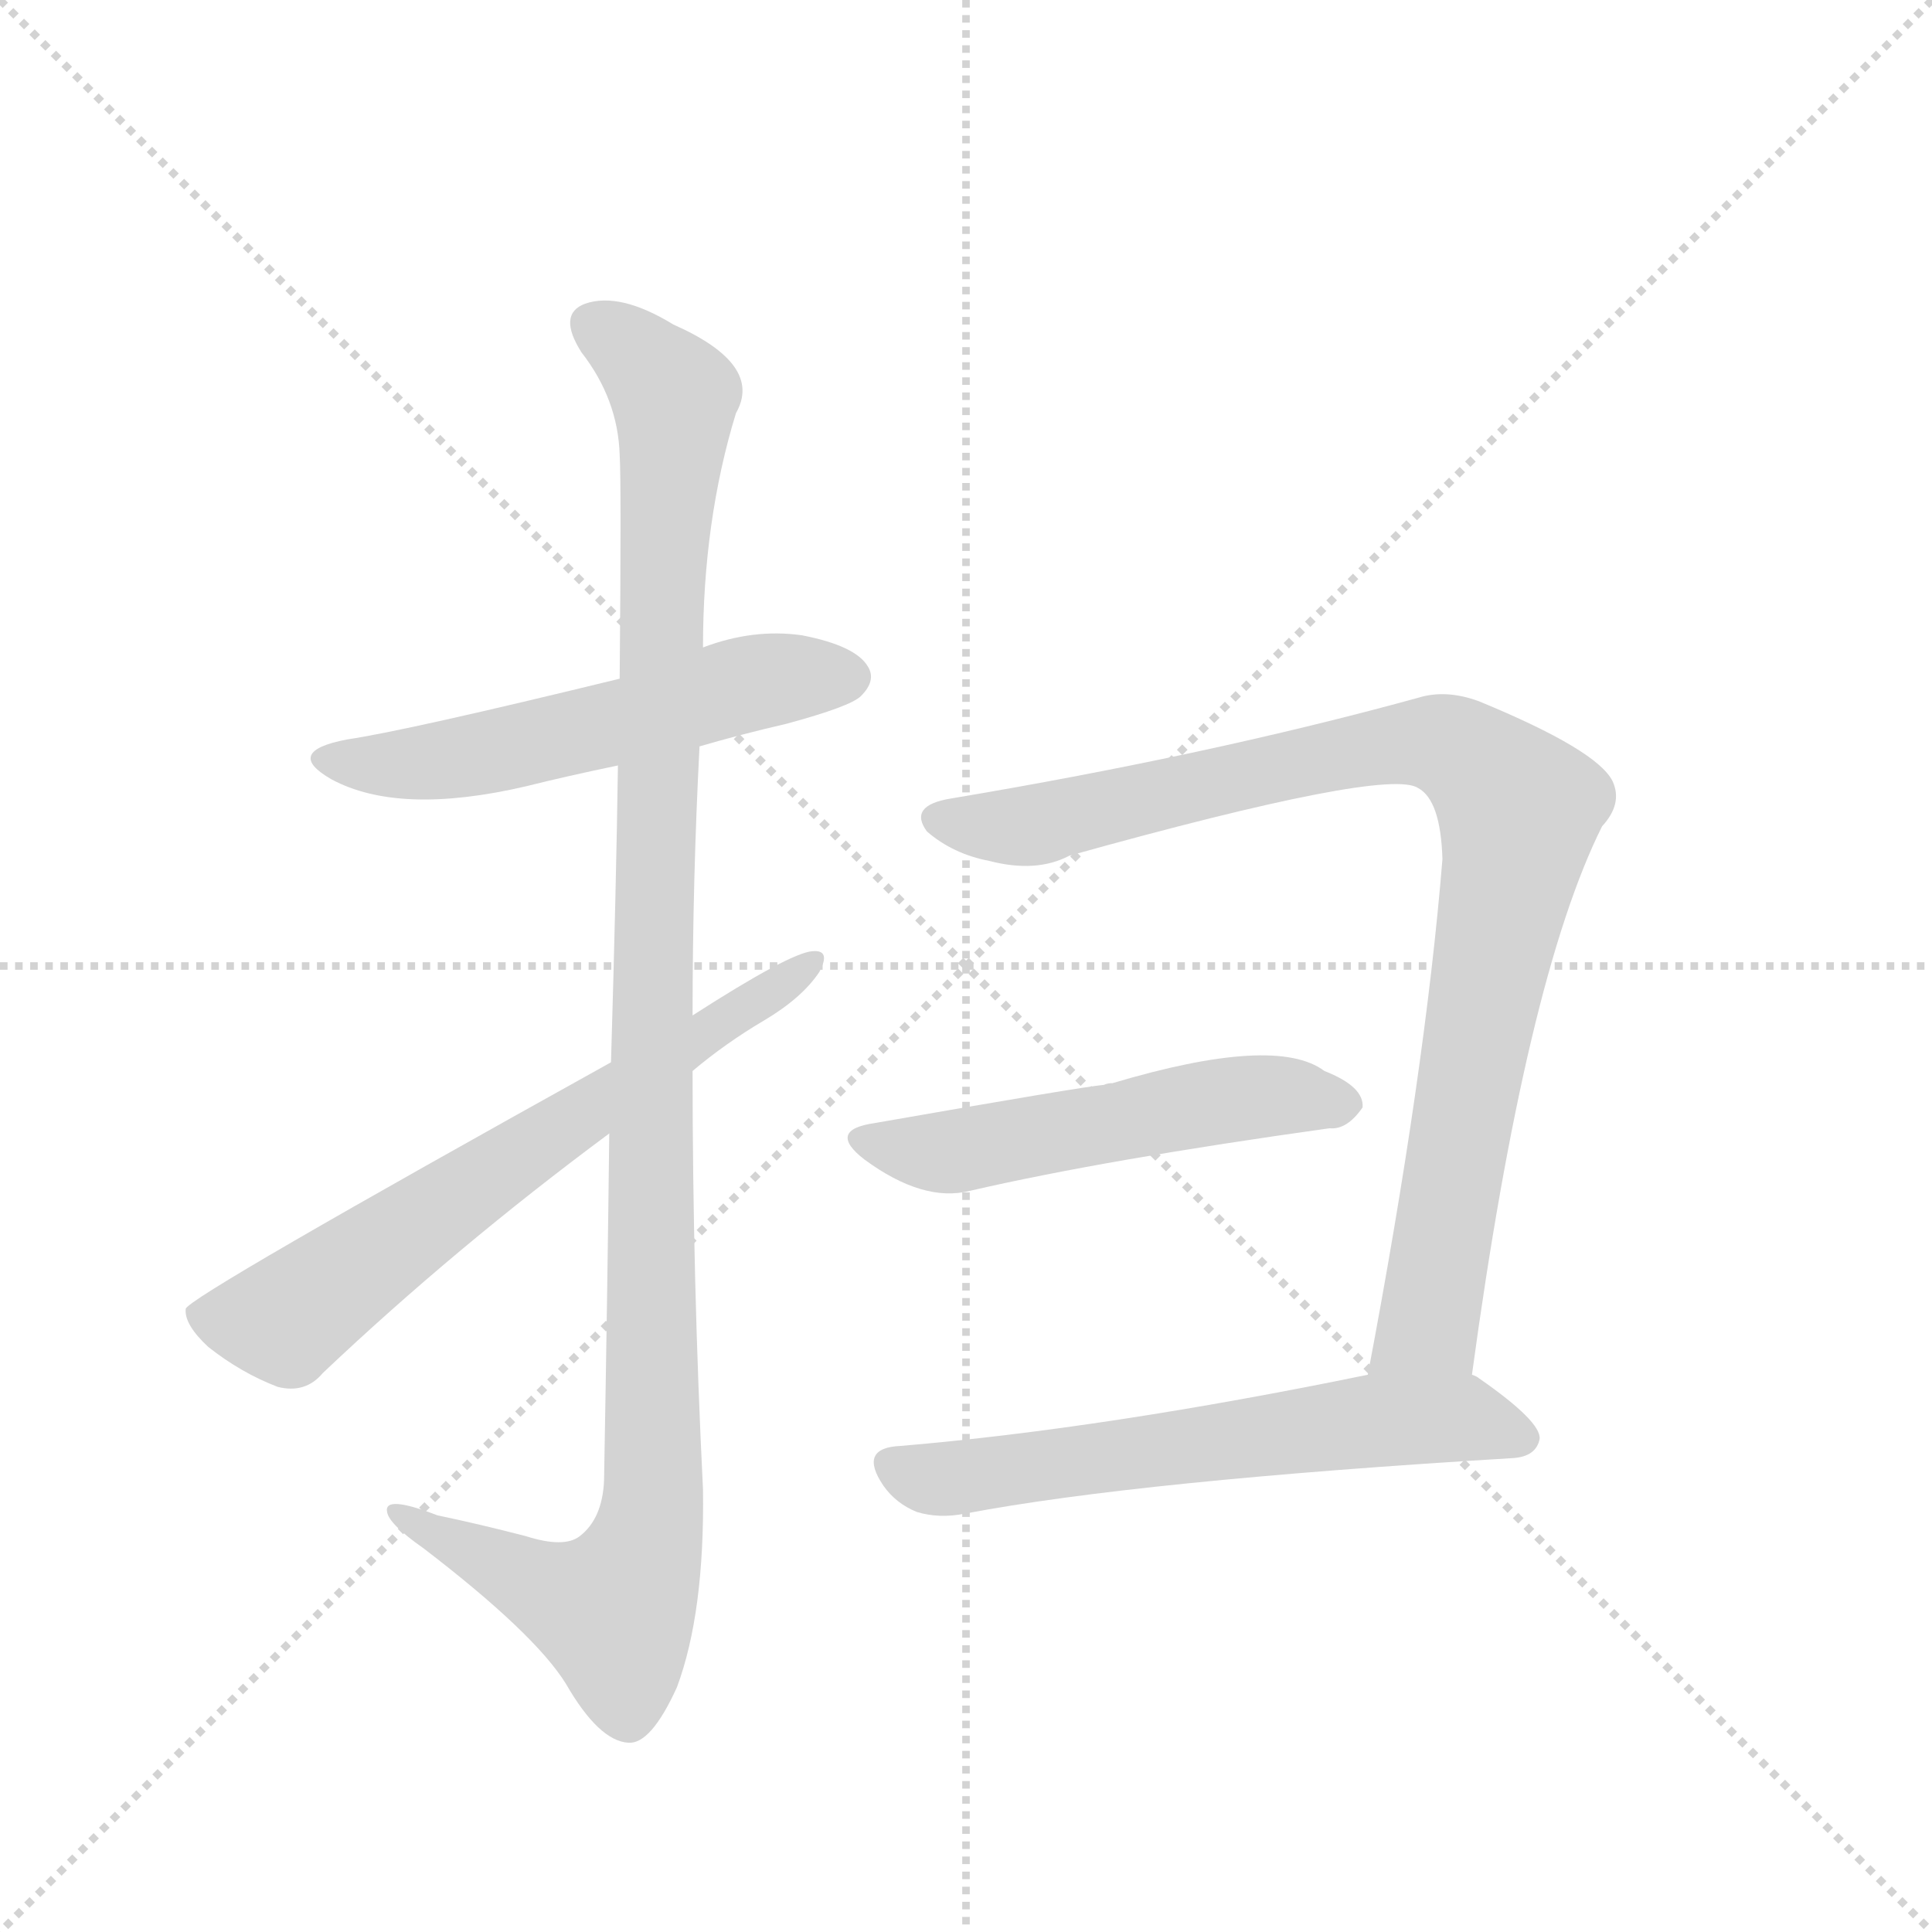 <svg version="1.1" viewBox="0 0 1024 1024" xmlns="http://www.w3.org/2000/svg">
  <g stroke="lightgray" stroke-dasharray="1,1" stroke-width="1" transform="scale(4, 4)">
    <line x1="0" y1="0" x2="256" y2="256"></line>
    <line x1="256" y1="0" x2="0" y2="256"></line>
    <line x1="128" y1="0" x2="128" y2="256"></line>
    <line x1="0" y1="128" x2="256" y2="128"></line>
  </g>
  <g transform="scale(0.92, -0.92) translate(60, -900)">
    <style type="text/css">
      
        @keyframes keyframes0 {
          from {
            stroke: blue;
            stroke-dashoffset: 559;
            stroke-width: 128;
          }
          65% {
            animation-timing-function: step-end;
            stroke: blue;
            stroke-dashoffset: 0;
            stroke-width: 128;
          }
          to {
            stroke: black;
            stroke-width: 1024;
          }
        }
        #make-me-a-hanzi-animation-0 {
          animation: keyframes0 0.705s both;
          animation-delay: 0s;
          animation-timing-function: linear;
        }
      
        @keyframes keyframes1 {
          from {
            stroke: blue;
            stroke-dashoffset: 1156;
            stroke-width: 128;
          }
          79% {
            animation-timing-function: step-end;
            stroke: blue;
            stroke-dashoffset: 0;
            stroke-width: 128;
          }
          to {
            stroke: black;
            stroke-width: 1024;
          }
        }
        #make-me-a-hanzi-animation-1 {
          animation: keyframes1 1.191s both;
          animation-delay: 0.705s;
          animation-timing-function: linear;
        }
      
        @keyframes keyframes2 {
          from {
            stroke: blue;
            stroke-dashoffset: 673;
            stroke-width: 128;
          }
          69% {
            animation-timing-function: step-end;
            stroke: blue;
            stroke-dashoffset: 0;
            stroke-width: 128;
          }
          to {
            stroke: black;
            stroke-width: 1024;
          }
        }
        #make-me-a-hanzi-animation-2 {
          animation: keyframes2 0.798s both;
          animation-delay: 1.896s;
          animation-timing-function: linear;
        }
      
        @keyframes keyframes3 {
          from {
            stroke: blue;
            stroke-dashoffset: 943;
            stroke-width: 128;
          }
          75% {
            animation-timing-function: step-end;
            stroke: blue;
            stroke-dashoffset: 0;
            stroke-width: 128;
          }
          to {
            stroke: black;
            stroke-width: 1024;
          }
        }
        #make-me-a-hanzi-animation-3 {
          animation: keyframes3 1.017s both;
          animation-delay: 2.693s;
          animation-timing-function: linear;
        }
      
        @keyframes keyframes4 {
          from {
            stroke: blue;
            stroke-dashoffset: 535;
            stroke-width: 128;
          }
          64% {
            animation-timing-function: step-end;
            stroke: blue;
            stroke-dashoffset: 0;
            stroke-width: 128;
          }
          to {
            stroke: black;
            stroke-width: 1024;
          }
        }
        #make-me-a-hanzi-animation-4 {
          animation: keyframes4 0.685s both;
          animation-delay: 3.711s;
          animation-timing-function: linear;
        }
      
        @keyframes keyframes5 {
          from {
            stroke: blue;
            stroke-dashoffset: 624;
            stroke-width: 128;
          }
          67% {
            animation-timing-function: step-end;
            stroke: blue;
            stroke-dashoffset: 0;
            stroke-width: 128;
          }
          to {
            stroke: black;
            stroke-width: 1024;
          }
        }
        #make-me-a-hanzi-animation-5 {
          animation: keyframes5 0.758s both;
          animation-delay: 4.396s;
          animation-timing-function: linear;
        }
      
    </style>
    
      <path d="M 343 470 Q 367 477 393 483 Q 430 493 436 499 Q 445 508 440 516 Q 433 528 402 534 Q 374 538 345 527 L 297 509 Q 174 479 140 474 Q 103 467 131 451 Q 170 430 243 447 Q 267 453 296 459 L 343 470 Z" fill="lightgray"></path>
    
      <path d="M 291 247 Q 290 159 288 47 Q 287 25 274 15 Q 265 8 243 15 Q 216 22 192 27 Q 161 39 163 29 Q 164 22 184 8 Q 248 -41 266 -70 Q 285 -103 302 -104 Q 315 -105 330 -72 Q 346 -29 345 42 Q 339 163 339 283 L 339 315 Q 339 393 343 470 L 345 527 Q 345 600 364 662 Q 380 690 328 713 Q 297 732 277 725 Q 261 719 275 697 Q 296 670 297 638 Q 298 622 297 509 L 296 459 Q 295 389 292 288 L 291 247 Z" fill="lightgray"></path>
    
      <path d="M 292 288 Q 49 153 47 146 Q 46 137 60 124 Q 79 109 100 101 Q 116 97 126 109 Q 202 181 291 247 L 339 283 Q 358 299 380 312 Q 402 325 412 340 Q 419 353 408 352 Q 395 351 339 315 L 292 288 Z" fill="lightgray"></path>
    
      <path d="M 788 108 Q 819 336 863 424 Q 875 437 869 450 Q 860 468 792 496 Q 773 503 757 498 Q 637 465 488 440 Q 463 436 474 421 Q 489 408 510 404 Q 537 397 556 407 Q 739 458 757 446 Q 770 439 771 405 Q 761 282 728 108 C 722 79 784 78 788 108 Z" fill="lightgray"></path>
    
      <path d="M 444 253 Q 416 249 438 232 Q 472 207 499 214 Q 577 232 706 250 Q 716 249 725 262 Q 726 274 703 283 Q 675 304 581 276 Q 578 276 576 275 Q 564 274 444 253 Z" fill="lightgray"></path>
    
      <path d="M 728 108 Q 577 77 459 67 Q 434 66 449 44 Q 456 34 468 29 Q 481 25 496 28 Q 596 47 812 60 Q 825 61 827 71 Q 828 81 792 106 Q 791 107 788 108 L 728 108 Z" fill="lightgray"></path>
    
    
      <clipPath id="make-me-a-hanzi-clip-0">
        <path d="M 343 470 Q 367 477 393 483 Q 430 493 436 499 Q 445 508 440 516 Q 433 528 402 534 Q 374 538 345 527 L 297 509 Q 174 479 140 474 Q 103 467 131 451 Q 170 430 243 447 Q 267 453 296 459 L 343 470 Z"></path>
      </clipPath>
      <path clip-path="url(#make-me-a-hanzi-clip-0)" d="M 132 464 L 151 459 L 199 462 L 360 504 L 429 510" fill="none" id="make-me-a-hanzi-animation-0" stroke-dasharray="431 862" stroke-linecap="round"></path>
    
      <clipPath id="make-me-a-hanzi-clip-1">
        <path d="M 291 247 Q 290 159 288 47 Q 287 25 274 15 Q 265 8 243 15 Q 216 22 192 27 Q 161 39 163 29 Q 164 22 184 8 Q 248 -41 266 -70 Q 285 -103 302 -104 Q 315 -105 330 -72 Q 346 -29 345 42 Q 339 163 339 283 L 339 315 Q 339 393 343 470 L 345 527 Q 345 600 364 662 Q 380 690 328 713 Q 297 732 277 725 Q 261 719 275 697 Q 296 670 297 638 Q 298 622 297 509 L 296 459 Q 295 389 292 288 L 291 247 Z"></path>
      </clipPath>
      <path clip-path="url(#make-me-a-hanzi-clip-1)" d="M 284 710 L 324 679 L 329 665 L 315 332 L 316 33 L 310 3 L 293 -28 L 262 -19 L 169 27" fill="none" id="make-me-a-hanzi-animation-1" stroke-dasharray="1028 2056" stroke-linecap="round"></path>
    
      <clipPath id="make-me-a-hanzi-clip-2">
        <path d="M 292 288 Q 49 153 47 146 Q 46 137 60 124 Q 79 109 100 101 Q 116 97 126 109 Q 202 181 291 247 L 339 283 Q 358 299 380 312 Q 402 325 412 340 Q 419 353 408 352 Q 395 351 339 315 L 292 288 Z"></path>
      </clipPath>
      <path clip-path="url(#make-me-a-hanzi-clip-2)" d="M 53 142 L 105 139 L 198 208 L 406 345" fill="none" id="make-me-a-hanzi-animation-2" stroke-dasharray="545 1090" stroke-linecap="round"></path>
    
      <clipPath id="make-me-a-hanzi-clip-3">
        <path d="M 788 108 Q 819 336 863 424 Q 875 437 869 450 Q 860 468 792 496 Q 773 503 757 498 Q 637 465 488 440 Q 463 436 474 421 Q 489 408 510 404 Q 537 397 556 407 Q 739 458 757 446 Q 770 439 771 405 Q 761 282 728 108 C 722 79 784 78 788 108 Z"></path>
      </clipPath>
      <path clip-path="url(#make-me-a-hanzi-clip-3)" d="M 483 429 L 522 423 L 542 426 L 757 473 L 790 462 L 815 434 L 765 144 L 736 116" fill="none" id="make-me-a-hanzi-animation-3" stroke-dasharray="815 1630" stroke-linecap="round"></path>
    
      <clipPath id="make-me-a-hanzi-clip-4">
        <path d="M 444 253 Q 416 249 438 232 Q 472 207 499 214 Q 577 232 706 250 Q 716 249 725 262 Q 726 274 703 283 Q 675 304 581 276 Q 578 276 576 275 Q 564 274 444 253 Z"></path>
      </clipPath>
      <path clip-path="url(#make-me-a-hanzi-clip-4)" d="M 439 243 L 481 236 L 666 269 L 714 264" fill="none" id="make-me-a-hanzi-animation-4" stroke-dasharray="407 814" stroke-linecap="round"></path>
    
      <clipPath id="make-me-a-hanzi-clip-5">
        <path d="M 728 108 Q 577 77 459 67 Q 434 66 449 44 Q 456 34 468 29 Q 481 25 496 28 Q 596 47 812 60 Q 825 61 827 71 Q 828 81 792 106 Q 791 107 788 108 L 728 108 Z"></path>
      </clipPath>
      <path clip-path="url(#make-me-a-hanzi-clip-5)" d="M 455 55 L 487 48 L 751 83 L 787 82 L 818 71" fill="none" id="make-me-a-hanzi-animation-5" stroke-dasharray="496 992" stroke-linecap="round"></path>
    
  </g>
</svg>